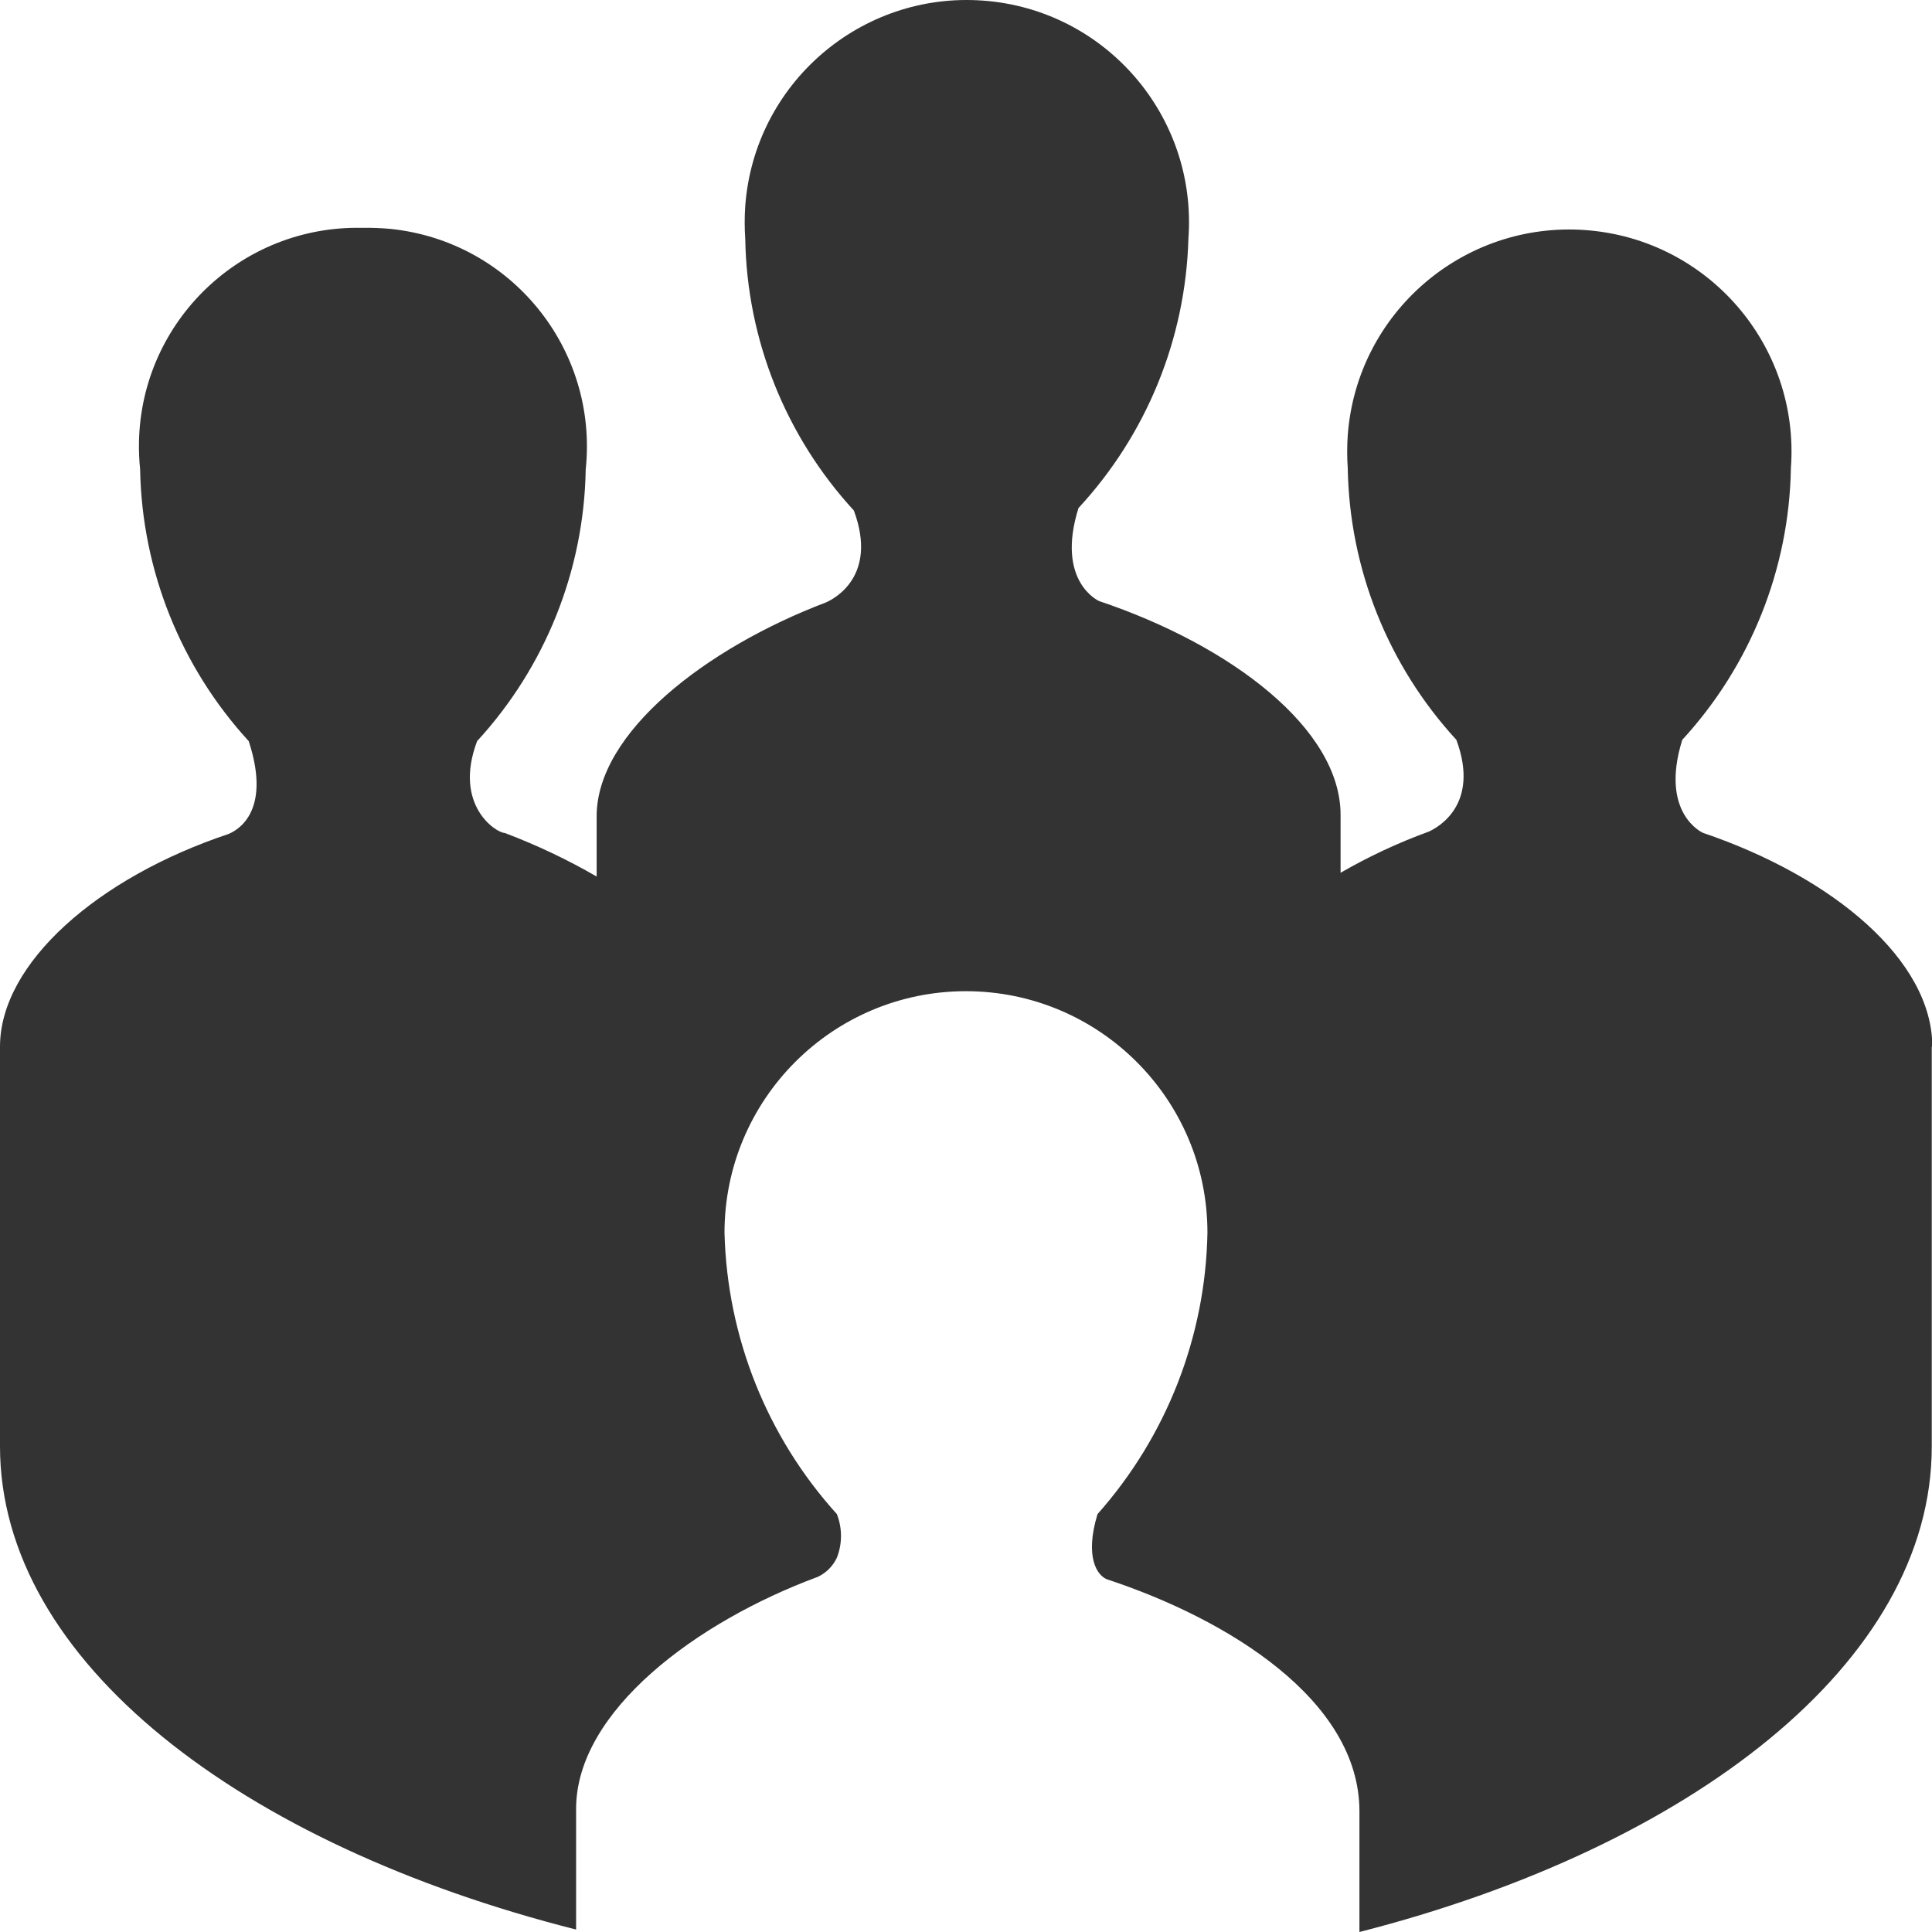 <?xml version="1.0" standalone="no"?><!DOCTYPE svg PUBLIC "-//W3C//DTD SVG 1.1//EN" "http://www.w3.org/Graphics/SVG/1.1/DTD/svg11.dtd"><svg class="icon" width="200px" height="200.00px" viewBox="0 0 1024 1024" version="1.1" xmlns="http://www.w3.org/2000/svg"><path fill="#333333" d="M1024.174 554.741c0-45.477-51.873-89.654-121.638-113.342 0 0-23.088-10.195-10.894-49.275 36.181-39.38 56.671-90.553 57.57-144.026 4.798-64.867-43.877-121.338-108.744-126.135-64.867-4.798-121.338 43.877-126.135 108.744-0.4 5.797-0.4 11.594 0 17.391 0.9 53.473 21.389 104.646 57.57 144.026 12.793 34.582-10.195 46.676-14.692 48.675-16.192 5.897-31.784 13.193-46.676 21.789v-30.684c0-45.477-57.57-89.654-128.034-113.342 0 0-23.088-10.195-10.894-49.275 36.081-38.98 56.771-89.654 58.27-142.727C634.674 61.594 585.999 5.123 521.133 0.326S399.795 44.303 394.997 109.17c-0.4 5.797-0.4 11.594 0 17.391 0.9 53.473 21.389 104.646 57.57 144.026 12.793 34.582-10.195 46.676-14.692 48.675-63.967 24.288-121.638 69.164-121.638 113.342v31.984c-15.492-8.995-31.784-16.691-48.675-23.088-4.498 0-27.486-14.692-14.692-48.675 36.181-39.38 56.671-90.553 57.57-144.026 6.697-63.667-39.38-120.638-103.047-127.435-5.097-0.5-10.295-0.7-15.392-0.6-63.967-1.399-116.94 49.275-118.339 113.242-0.1 4.897 0.1 9.895 0.6 14.792 0.999 53.473 21.489 104.646 57.57 144.026 12.793 39.08-7.696 47.975-10.894 49.275-69.164 23.088-120.938 68.465-120.938 112.642v211.891c0 113.941 128.034 211.192 305.343 256.069v-63.967c0-51.873 63.967-99.249 128.034-122.937 4.498-2.099 8.096-5.697 10.195-10.195 2.899-7.396 2.899-15.592 0-23.088-37.081-40.979-58.17-93.852-59.569-149.123 0-70.664 57.271-128.034 127.934-128.034s128.034 57.271 128.034 127.934v0.1c-0.999 55.072-21.689 107.945-58.27 149.123-6.996 23.088 0 32.683 5.097 34.582 63.967 21.089 133.731 63.967 133.731 122.937v63.967C895.94 979.223 1023.874 881.273 1023.874 766.732V554.741z" /></svg>
